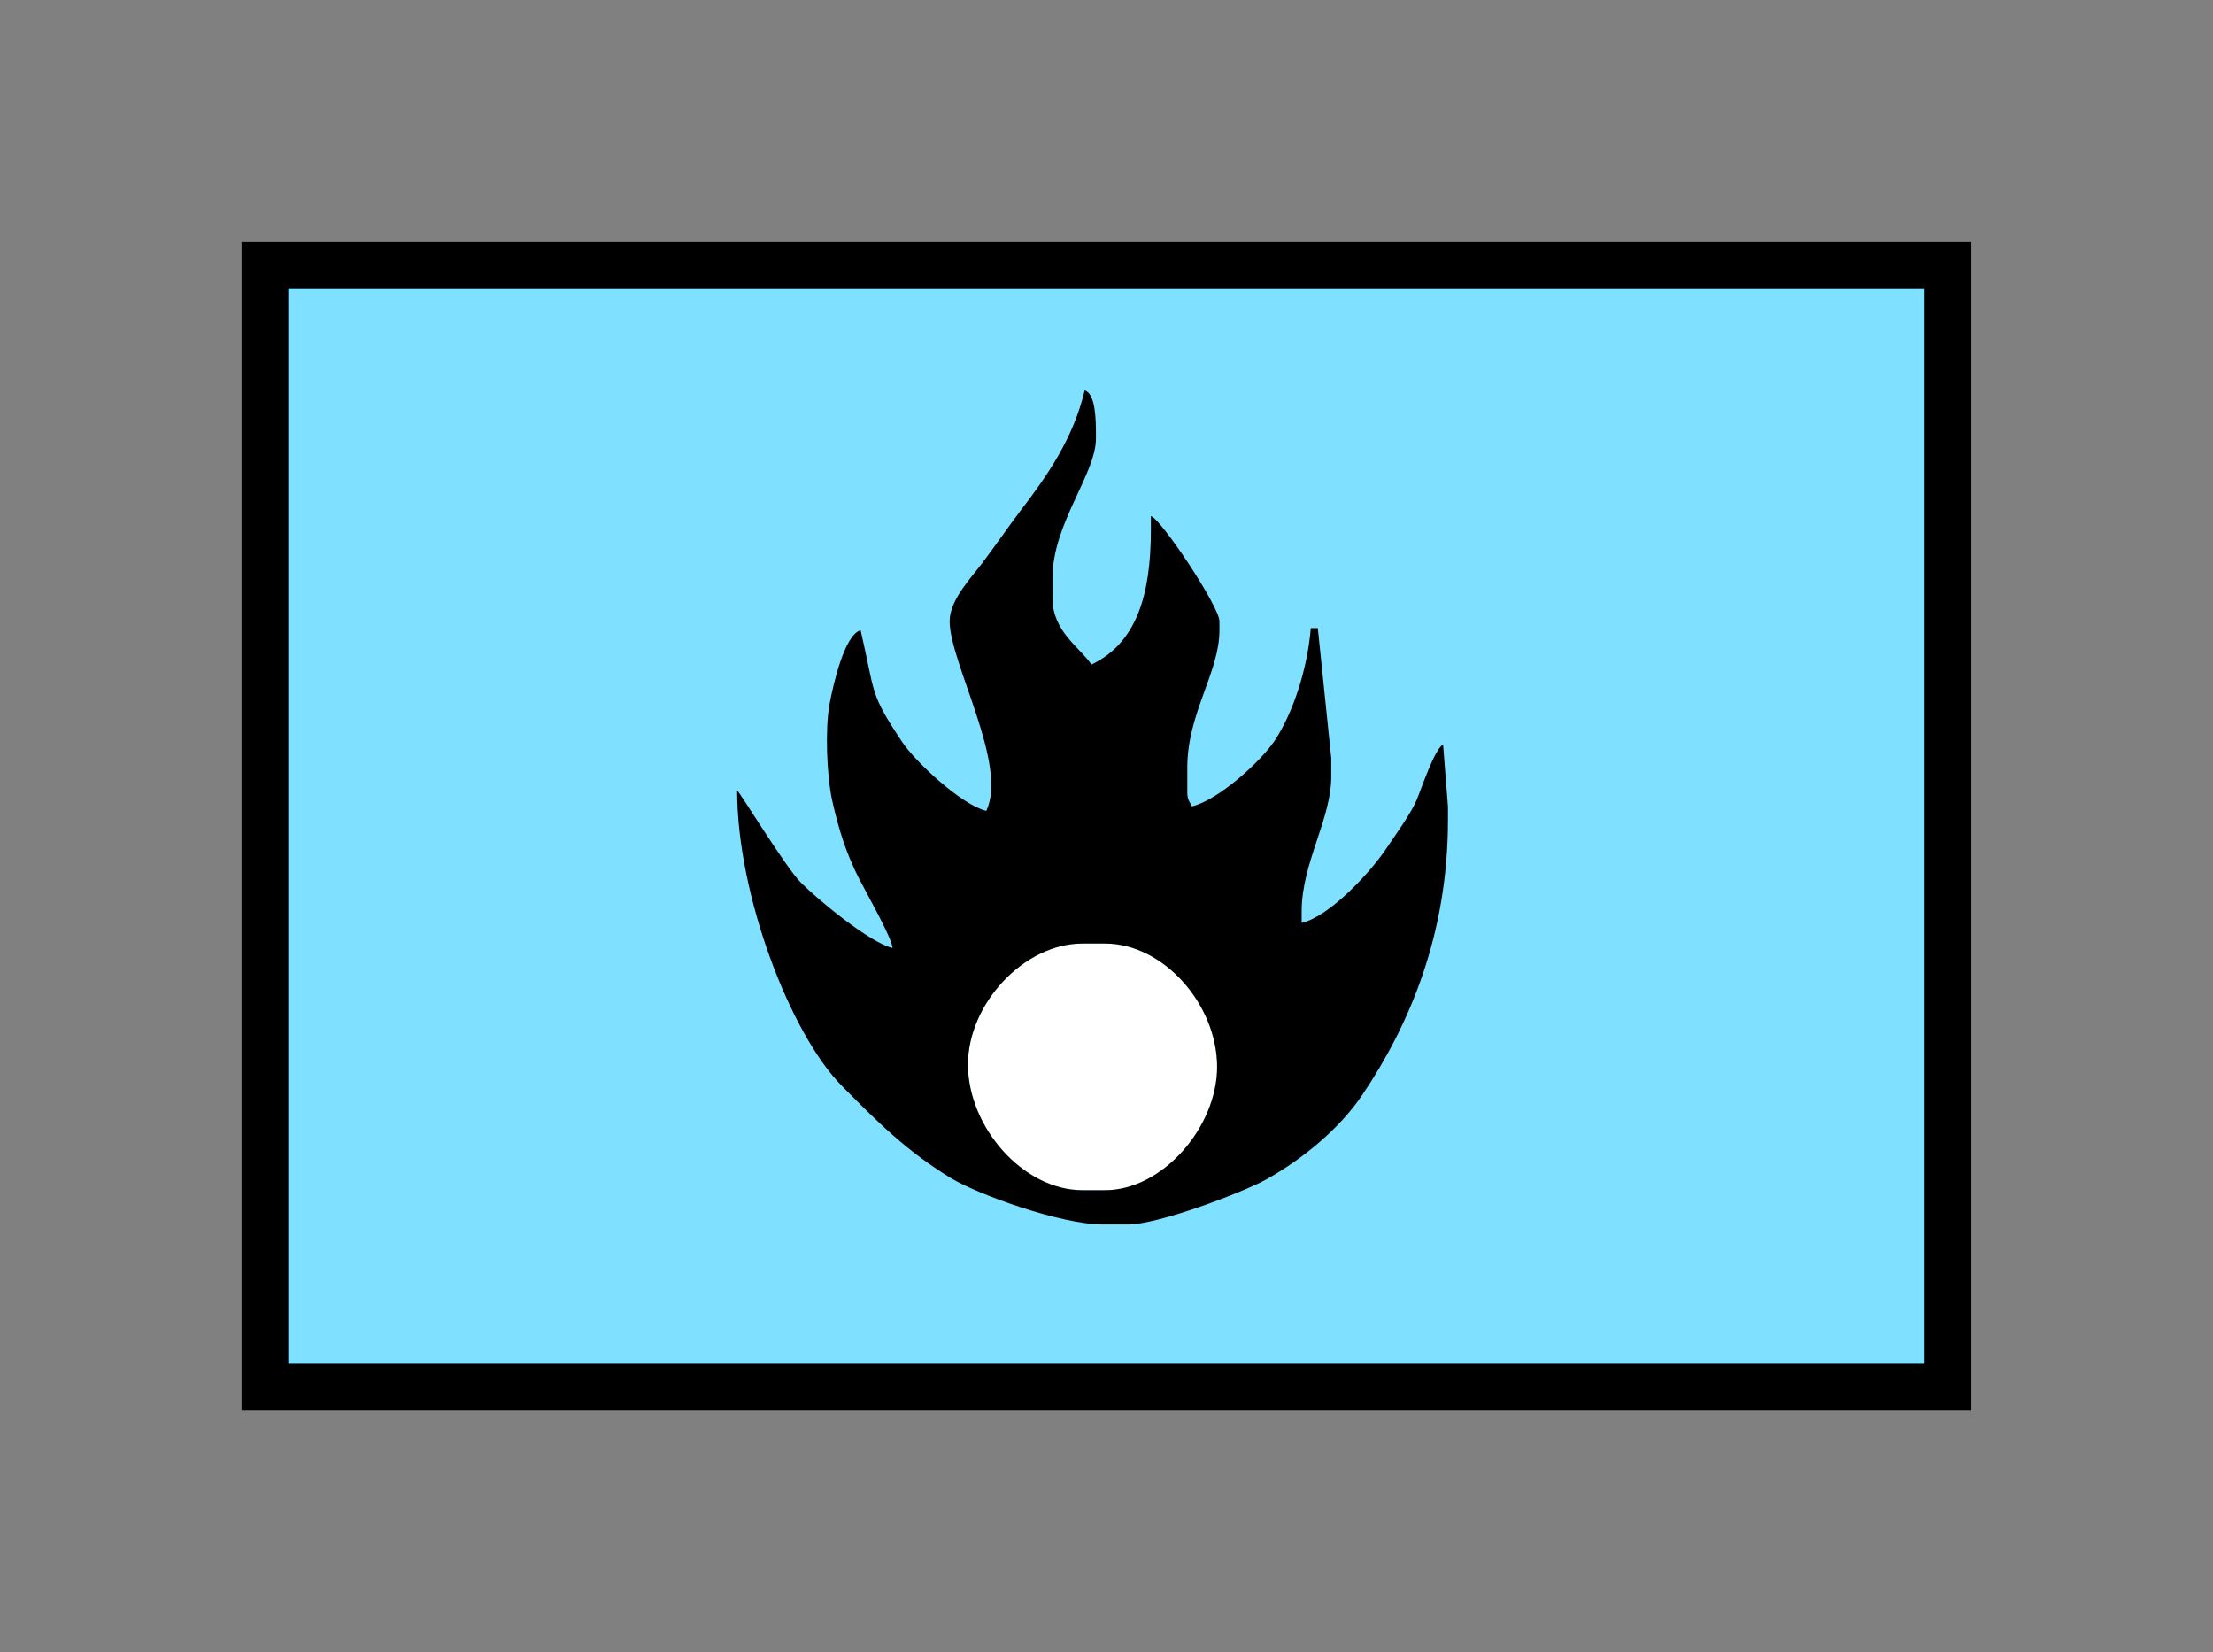 <?xml version="1.0" encoding="UTF-8" standalone="no"?>
<svg
   xmlns:dc="http://purl.org/dc/elements/1.1/"
   xmlns:cc="http://creativecommons.org/ns#"
   xmlns:rdf="http://www.w3.org/1999/02/22-rdf-syntax-ns#"
   xmlns:svg="http://www.w3.org/2000/svg"
   xmlns="http://www.w3.org/2000/svg"
   id="svg13"
   height="89.67mm"
   width="120.11mm"
   version="1.0">
  <rect width="100%" height="100%" fill="#808080" stroke="none"/>
  <defs
     id="defs3">
    <pattern
       y="0"
       x="0"
       height="6"
       width="6"
       patternUnits="userSpaceOnUse"
       id="EMFhbasepattern" />
  </defs>
  <path
     id="path5"
     d="  M 54.345,54.345   L 54.345,284.514   L 399.598,284.514   L 399.598,54.345   L 54.345,54.345   z "
     style="fill:#80e0ff;fill-rule:evenodd;fill-opacity:1;stroke:none;" />
  <path
     id="path7"
     d="  M 54.345,54.345   L 399.598,54.345   L 399.598,284.514   L 54.345,284.514   z "
     style="fill:none;stroke:#000000;stroke-width:9.59px;stroke-linecap:butt;stroke-linejoin:miter;stroke-miterlimit:10;stroke-dasharray:none;stroke-opacity:1;" />
  <path
     id="path9"
     d="  M 198.56,218.341   C 198.56,231.208 209.909,244.115 222.017,244.115   L 226.692,244.115   C 238.48,244.115 249.669,231.168 249.669,218.82   C 249.669,206.073 238.72,193.525 226.692,193.525   L 222.017,193.525   C 210.069,193.525 198.56,205.873 198.56,218.341   z "
     style="fill:#ffffff;fill-rule:evenodd;fill-opacity:1;stroke:none;" />
  <path
     id="path11"
     d="  M 198.56,218.341   C 198.56,205.873 210.069,193.525 222.017,193.525   L 226.692,193.525   C 238.72,193.525 249.669,206.073 249.669,218.82   C 249.669,231.168 238.48,244.115 226.692,244.115   L 222.017,244.115   C 209.909,244.115 198.56,231.208 198.56,218.341   z  M 215.903,118.521   C 215.903,107.372 224.814,97.262 224.814,89.91   L 224.814,88.991   C 224.814,86.153 224.734,80.679 222.496,80.08   C 220.179,89.91 214.824,97.582 209.469,104.575   C 206.752,108.171 204.315,111.728 201.557,115.404   C 199.4,118.321 194.804,122.956 194.804,127.432   C 194.804,135.903 206.872,156.882 202.317,166.313   C 197.362,165.154 187.851,156.363 185.054,152.167   C 178.221,141.897 179.619,142.457 176.543,129.27   C 173.266,130.149 170.948,140.219 170.149,144.495   C 169.23,149.69 169.59,159.08 170.708,164.195   C 172.107,170.429 173.665,175.184 176.223,180.219   C 177.582,182.896 182.936,192.287 183.096,194.445   C 178.341,193.326 167.632,184.415 164.235,180.978   C 161.198,177.941 151.767,162.477 151.208,162.117   C 151.208,183.695 162.157,212.067 172.666,222.696   C 179.939,230.049 185.853,236.003 195.004,241.597   C 200.558,244.994 217.661,251.148 226.213,251.148   L 231.367,251.148   C 237.721,251.148 255.024,244.514 259.659,241.957   C 267.132,237.801 274.724,231.567 279.399,224.654   C 289.03,210.389 297.021,191.807 297.021,168.191   L 297.021,165.394   L 296.022,152.687   C 294.224,153.726 291.587,161.757 290.588,164.115   C 289.469,166.832 285.993,171.628 284.274,174.185   C 281.157,178.86 272.766,187.971 267.012,189.29   L 267.012,186.932   C 267.012,177.022 273.086,167.991 273.086,159.28   L 273.086,155.524   L 270.328,128.831   L 268.89,128.831   C 268.17,137.342 265.253,146.173 261.497,151.887   C 258.58,156.243 249.909,164.115 244.514,165.394   C 244.035,164.475 243.555,163.995 243.555,162.557   L 243.555,157.402   C 243.555,146.293 250.149,137.901 250.149,129.27   L 250.149,127.432   C 250.149,124.395 238.161,106.413 236.083,105.854   L 236.083,108.651   C 236.083,122.157 233.086,131.907 223.895,136.303   C 221.457,132.707 215.903,129.51 215.903,122.717   L 215.903,118.521   z "
     style="fill:#000000;fill-rule:evenodd;fill-opacity:1;stroke:none;" />
</svg>

